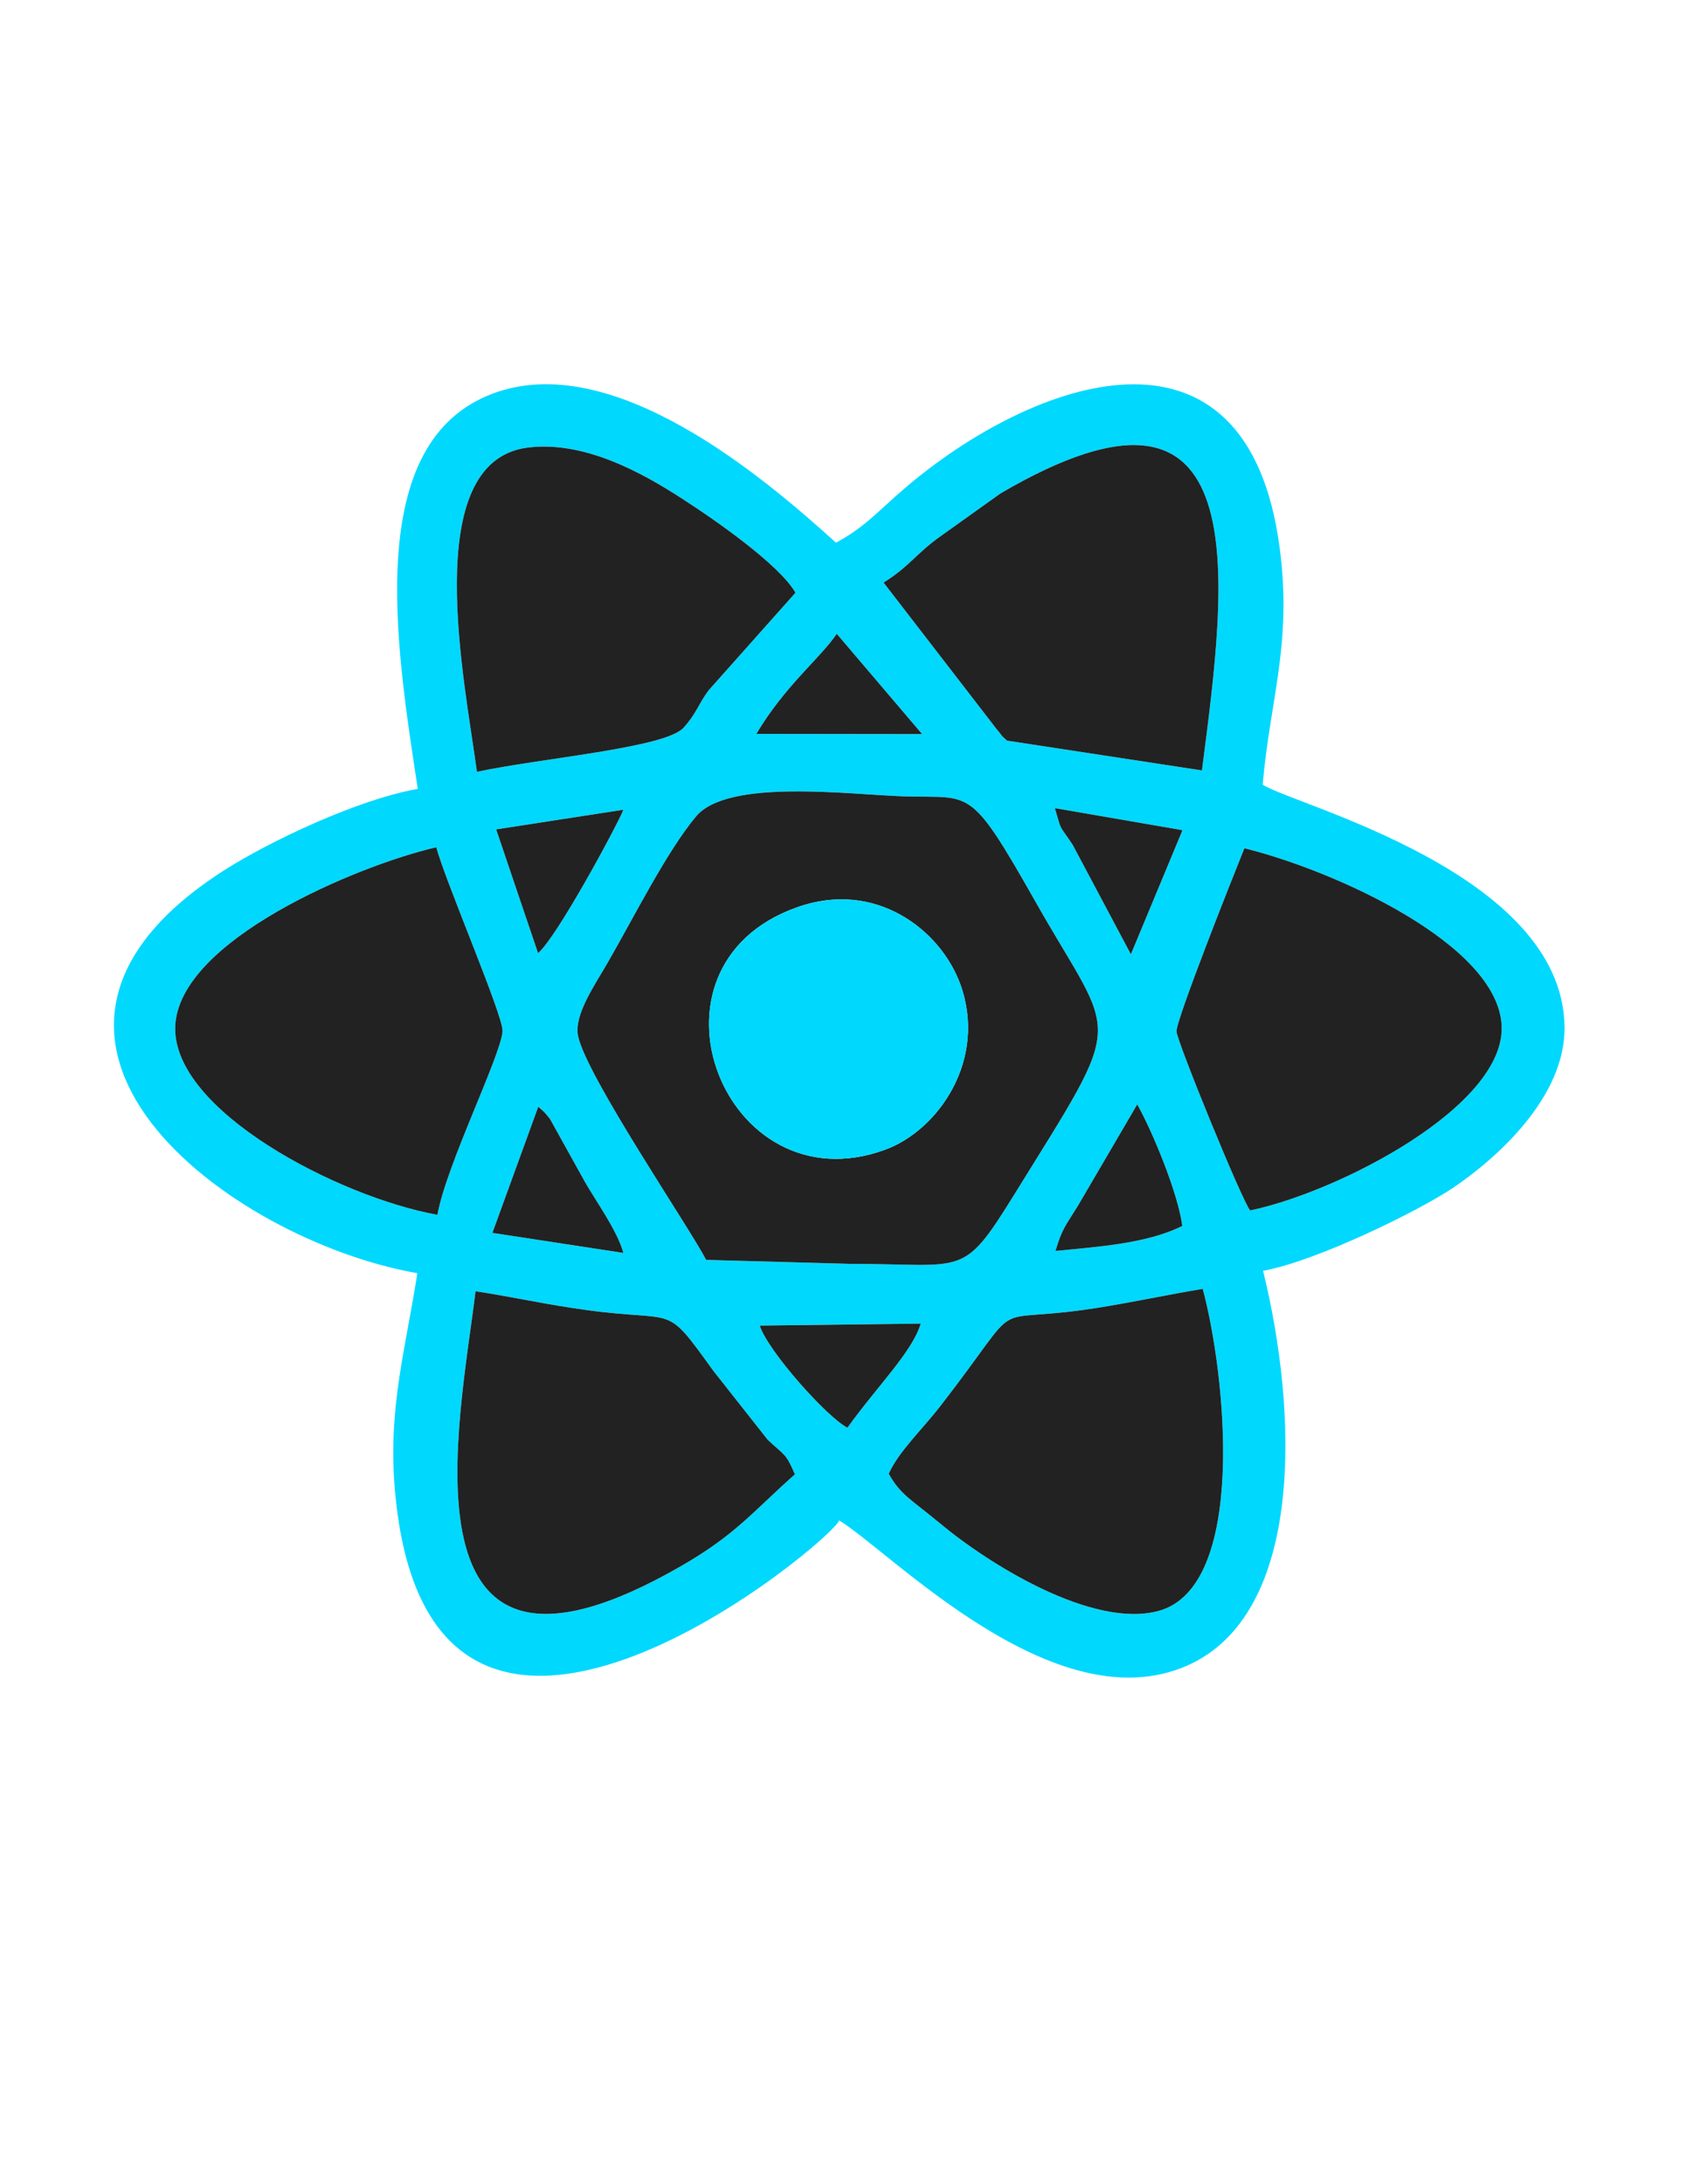 <?xml version="1.0" encoding="UTF-8"?>
<!DOCTYPE svg PUBLIC "-//W3C//DTD SVG 1.1//EN" "http://www.w3.org/Graphics/SVG/1.1/DTD/svg11.dtd">
<!-- Creator: CorelDRAW X7 -->
<svg xmlns="http://www.w3.org/2000/svg" xml:space="preserve" width="8.5in" height="11in" version="1.1" style="shape-rendering:geometricPrecision; text-rendering:geometricPrecision; image-rendering:optimizeQuality; fill-rule:evenodd; clip-rule:evenodd"
viewBox="0 0 8500 11000"
 xmlns:xlink="http://www.w3.org/1999/xlink">
 <defs>
  <style type="text/css">
   <![CDATA[
    .fil0 {fill:#00D8FE}
    .fil1 {fill:#222222}
   ]]>
  </style>
 </defs>
 <g id="Layer_x0020_1">
  <g id="_344977256">
   <path class="fil0" d="M4005 7425c-220,196 -300,305 -577,464 -1457,837 -1108,-744 -1032,-1386 190,29 366,69 561,95 462,63 388,-40 635,303l276 350c89,83 91,67 137,174zm473 -3c51,-113 163,-216 261,-342 454,-585 196,-399 794,-494 176,-28 363,-68 527,-95 116,432 226,1500 -223,1622 -333,90 -857,-237 -1103,-443 -145,-120 -197,-142 -256,-248zm-208 -232c-102,-51 -400,-385 -442,-514l811 -10c-42,142 -221,317 -369,524zm1048 -890c35,-116 49,-123 114,-229l298 -509c80,143 206,450 227,612 -180,90 -431,105 -639,126zm-2606 -726c34,30 24,18 59,61l176 317c55,97 162,243 194,358l-660 -101 231 -635zm3587 522c-40,-46 -366,-844 -371,-901 -4,-55 285,-782 342,-923 454,112 1279,484 1296,895 17,404 -819,835 -1267,929zm-4095 22c-496,-89 -1337,-525 -1321,-949 17,-434 921,-811 1315,-902 50,182 338,849 334,926 -7,121 -283,673 -328,925zm1354 227c-84,-163 -601,-922 -645,-1126 -23,-106 84,-258 149,-371 131,-227 296,-557 444,-735 161,-195 780,-110 1057,-102 336,9 322,-56 657,535 405,715 463,545 -114,1477 -259,417 -243,342 -821,342l-727 -20zm1847 -2090c-74,-112 -52,-57 -90,-185l643 111 -260 625 -293 -551zm-2264 -177c-36,88 -338,646 -430,722l-211 -623 641 -99zm670 -382c145,-244 322,-381 405,-504l430 505 -835 -1zm641 -762c131,-82 164,-146 285,-232l304 -217c1306,-764 1140,428 1015,1395l-982 -150c-43,-40 -3,1 -54,-60l-568 -736zm-2049 953c-58,-441 -297,-1564 257,-1633 284,-35 575,127 773,255 170,109 494,335 575,476l-438 492c-52,70 -60,115 -126,188 -93,102 -719,153 -1041,222zm3959 65c37,-430 149,-708 86,-1190 -163,-1253 -1251,-848 -1887,-305 -135,115 -205,200 -349,276 -377,-342 -1128,-973 -1726,-752 -660,244 -491,1270 -381,1992 -302,53 -744,263 -971,407 -1336,850 17,1866 969,2032 -68,432 -166,740 -99,1218 245,1756 2198,123 2224,27 260,158 1084,1024 1752,732 596,-261 559,-1280 384,-1989 271,-49 787,-303 959,-419 208,-141 566,-451 560,-812 -13,-775 -1352,-1111 -1521,-1217z"/>
   <path class="fil1" d="M4014 4570c396,-142 725,112 825,388 136,379 -111,734 -379,832 -810,297 -1286,-921 -446,-1220zm-456 1775l727 20c578,0 562,75 821,-342 577,-932 519,-762 114,-1477 -335,-591 -321,-526 -657,-535 -277,-8 -896,-93 -1057,102 -148,178 -313,508 -444,735 -65,113 -172,265 -149,371 44,204 561,963 645,1126z"/>
   <path class="fil1" d="M2204 6118c45,-252 321,-804 328,-925 4,-77 -284,-744 -334,-926 -394,91 -1298,468 -1315,902 -16,424 825,860 1321,949z"/>
   <path class="fil1" d="M4478 7422c59,106 111,128 256,248 246,206 770,533 1103,443 449,-122 339,-1190 223,-1622 -164,27 -351,67 -527,95 -598,95 -340,-91 -794,494 -98,126 -210,229 -261,342z"/>
   <path class="fil1" d="M4005 7425c-46,-107 -48,-91 -137,-174l-276 -350c-247,-343 -173,-240 -635,-303 -195,-26 -371,-66 -561,-95 -76,642 -425,2223 1032,1386 277,-159 357,-268 577,-464z"/>
   <path class="fil1" d="M2403 3887c322,-69 948,-120 1041,-222 66,-73 74,-118 126,-188l438 -492c-81,-141 -405,-367 -575,-476 -198,-128 -489,-290 -773,-255 -554,69 -315,1192 -257,1633z"/>
   <path class="fil1" d="M4452 2934l568 736c51,61 11,20 54,60l982 150c125,-967 291,-2159 -1015,-1395l-304 217c-121,86 -154,150 -285,232z"/>
   <path class="fil1" d="M6299 6096c448,-94 1284,-525 1267,-929 -17,-411 -842,-783 -1296,-895 -57,141 -346,868 -342,923 5,57 331,855 371,901z"/>
   <path class="fil0" d="M4014 4570c-840,299 -364,1517 446,1220 268,-98 515,-453 379,-832 -100,-276 -429,-530 -825,-388z"/>
   <path class="fil1" d="M5318 6300c208,-21 459,-36 639,-126 -21,-162 -147,-469 -227,-612l-298 509c-65,106 -79,113 -114,229z"/>
   <path class="fil1" d="M4270 7190c148,-207 327,-382 369,-524l-811 10c42,129 340,463 442,514z"/>
   <path class="fil1" d="M2481 6209l660 101c-32,-115 -139,-261 -194,-358l-176 -317c-35,-43 -25,-31 -59,-61l-231 635z"/>
   <path class="fil1" d="M2500 4177l211 623c92,-76 394,-634 430,-722l-641 99z"/>
   <path class="fil1" d="M5698 4806l260 -625 -643 -111c38,128 16,73 90,185l293 551z"/>
   <path class="fil1" d="M3811 3696l835 1 -430 -505c-83,123 -260,260 -405,504z"/>
  </g>
 </g>
</svg>
